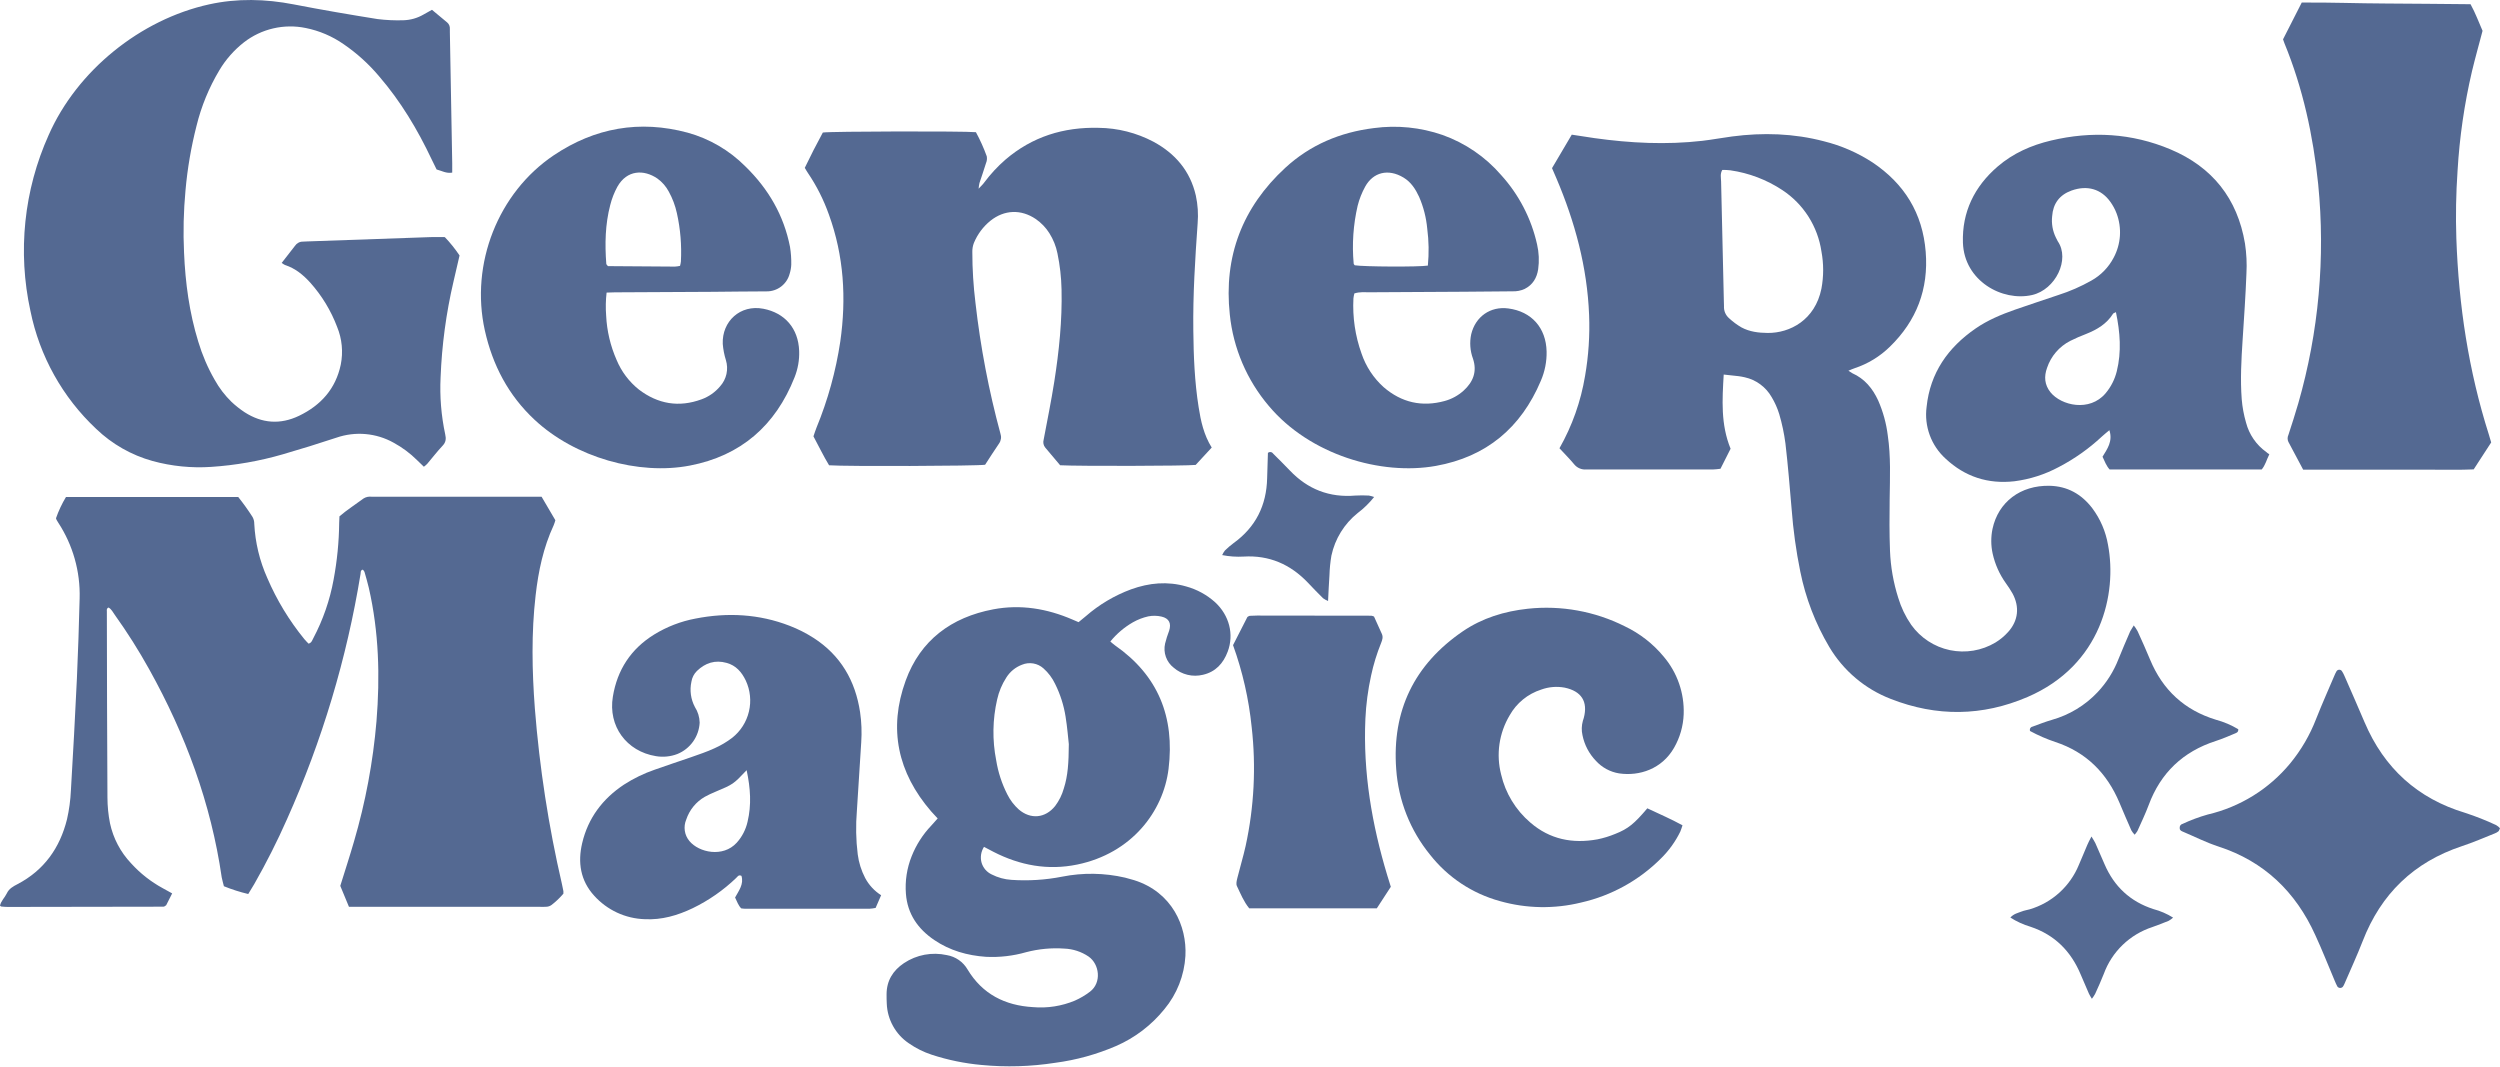 <svg width="89" height="38" viewBox="0 0 89 38" fill="none" xmlns="http://www.w3.org/2000/svg">
<path d="M6.129 31.805L5.916 32.226C5.896 32.241 5.876 32.255 5.855 32.268C5.845 32.274 5.833 32.277 5.821 32.278C3.967 32.281 2.116 32.285 0.267 32.287C0.194 32.287 0.12 32.279 0.047 32.273C0.037 32.273 0.028 32.261 0 32.244C0.033 32.075 0.17 31.956 0.242 31.805C0.319 31.638 0.466 31.557 0.623 31.476C1.568 30.982 2.132 30.187 2.385 29.168C2.462 28.831 2.508 28.489 2.524 28.143C2.604 26.813 2.675 25.482 2.738 24.151C2.782 23.201 2.81 22.252 2.835 21.302C2.862 20.344 2.595 19.401 2.069 18.599C2.05 18.568 2.031 18.537 2.012 18.504C2.004 18.487 1.998 18.469 1.993 18.45C2.085 18.186 2.205 17.932 2.349 17.693H8.481C8.663 17.921 8.833 18.158 8.99 18.404C9.032 18.478 9.053 18.562 9.052 18.648C9.086 19.314 9.243 19.969 9.516 20.578C9.852 21.362 10.297 22.095 10.836 22.755C10.882 22.811 10.935 22.862 10.985 22.914C11.094 22.885 11.113 22.794 11.152 22.724C11.499 22.07 11.743 21.365 11.876 20.636C12.001 19.968 12.068 19.291 12.075 18.612C12.075 18.535 12.082 18.465 12.085 18.381C12.355 18.149 12.659 17.957 12.945 17.744C13.029 17.692 13.129 17.671 13.228 17.683H14.154H18.894H19.28L19.771 18.52C19.755 18.581 19.735 18.64 19.712 18.697C19.343 19.49 19.166 20.334 19.068 21.195C18.913 22.536 18.94 23.88 19.041 25.224C19.207 27.327 19.529 29.416 20.005 31.472C20.024 31.556 20.041 31.641 20.057 31.726C20.059 31.755 20.059 31.784 20.057 31.814C19.932 31.961 19.793 32.095 19.64 32.213C19.591 32.25 19.534 32.272 19.474 32.279C19.388 32.285 19.301 32.287 19.215 32.283H12.423C12.315 32.019 12.212 31.77 12.114 31.537C12.282 30.996 12.451 30.482 12.601 29.962C13.011 28.564 13.28 27.128 13.403 25.676C13.532 24.082 13.489 22.495 13.13 20.928C13.085 20.736 13.029 20.547 12.975 20.357C12.96 20.328 12.941 20.302 12.917 20.279C12.824 20.303 12.845 20.378 12.836 20.43C12.345 23.441 11.465 26.375 10.219 29.16C9.87 29.95 9.48 30.721 9.052 31.472C8.984 31.588 8.913 31.703 8.837 31.827C8.542 31.757 8.252 31.664 7.971 31.55C7.946 31.446 7.913 31.341 7.893 31.234C7.512 28.601 6.604 26.151 5.315 23.833C4.944 23.164 4.535 22.516 4.09 21.894C4.021 21.799 3.969 21.683 3.863 21.628C3.786 21.663 3.804 21.72 3.804 21.764C3.808 23.973 3.812 26.182 3.825 28.391C3.826 28.7 3.856 29.007 3.916 29.309C4.031 29.844 4.29 30.336 4.666 30.733C4.99 31.091 5.372 31.391 5.796 31.621L6.129 31.805Z" fill="#546992"/>
<path d="M55.517 15.958C55.97 15.161 56.278 14.29 56.428 13.385C56.553 12.667 56.601 11.938 56.572 11.209C56.505 9.511 56.068 7.899 55.407 6.345L55.252 5.986L55.955 4.794C56.231 4.836 56.495 4.879 56.763 4.917C58.04 5.096 59.319 5.16 60.603 5.013C60.958 4.972 61.31 4.904 61.664 4.858C62.764 4.714 63.856 4.747 64.933 5.03C65.545 5.182 66.128 5.435 66.657 5.779C67.795 6.539 68.447 7.593 68.555 8.966C68.661 10.29 68.231 11.418 67.28 12.343C66.926 12.69 66.497 12.952 66.026 13.108C65.957 13.13 65.891 13.162 65.803 13.198C65.847 13.23 65.893 13.259 65.941 13.286C66.381 13.483 66.664 13.826 66.863 14.257C67.037 14.653 67.152 15.072 67.205 15.501C67.316 16.251 67.282 17.003 67.272 17.756C67.264 18.374 67.26 18.991 67.284 19.609C67.306 20.177 67.405 20.74 67.577 21.282C67.68 21.625 67.836 21.95 68.04 22.245C68.37 22.707 68.861 23.028 69.416 23.145C69.972 23.261 70.551 23.165 71.038 22.874C71.206 22.771 71.359 22.644 71.49 22.498C71.853 22.095 71.904 21.604 71.645 21.126C71.571 20.997 71.49 20.873 71.403 20.754C71.18 20.441 71.023 20.087 70.939 19.712C70.875 19.421 70.873 19.121 70.933 18.829C71.138 17.869 71.932 17.273 72.964 17.294C73.602 17.308 74.099 17.591 74.482 18.088C74.772 18.474 74.965 18.924 75.046 19.401C75.373 21.131 74.814 23.68 72.178 24.814C70.573 25.503 68.942 25.521 67.313 24.882C66.394 24.528 65.622 23.875 65.12 23.028C64.629 22.199 64.28 21.292 64.09 20.347C63.94 19.609 63.837 18.863 63.781 18.112C63.715 17.34 63.652 16.562 63.562 15.79C63.516 15.436 63.442 15.086 63.341 14.743C63.276 14.53 63.185 14.327 63.071 14.137C62.969 13.959 62.832 13.804 62.667 13.683C62.503 13.561 62.315 13.476 62.115 13.432C62.043 13.415 61.97 13.402 61.897 13.392C61.728 13.372 61.559 13.355 61.364 13.334C61.312 14.232 61.254 15.105 61.609 15.975L61.249 16.688C61.157 16.697 61.073 16.713 60.989 16.713C59.484 16.713 57.978 16.713 56.471 16.713C56.392 16.72 56.313 16.707 56.239 16.677C56.166 16.647 56.1 16.599 56.049 16.539C55.889 16.345 55.707 16.164 55.517 15.958ZM61.314 6.049C61.231 6.188 61.267 6.326 61.271 6.458C61.301 7.889 61.335 9.32 61.37 10.751C61.37 10.801 61.376 10.85 61.374 10.899C61.369 10.98 61.383 11.06 61.414 11.135C61.446 11.21 61.494 11.276 61.555 11.329C61.69 11.454 61.838 11.564 61.997 11.656C62.285 11.811 62.603 11.85 62.928 11.853C63.718 11.86 64.617 11.395 64.843 10.275C64.925 9.838 64.925 9.389 64.843 8.951C64.778 8.51 64.62 8.088 64.381 7.711C64.141 7.335 63.825 7.013 63.453 6.768C62.895 6.399 62.262 6.158 61.6 6.063C61.505 6.052 61.409 6.048 61.314 6.049Z" fill="#546992"/>
<path d="M10.028 9.36C10.2 9.141 10.353 8.948 10.502 8.751C10.533 8.705 10.574 8.667 10.623 8.641C10.672 8.614 10.727 8.601 10.783 8.602C10.832 8.602 10.882 8.597 10.931 8.595C12.398 8.544 13.865 8.493 15.332 8.441C15.492 8.435 15.653 8.441 15.835 8.441C16.029 8.643 16.204 8.862 16.36 9.095C16.287 9.408 16.214 9.719 16.143 10.031C15.882 11.149 15.729 12.289 15.685 13.436C15.652 14.115 15.707 14.795 15.849 15.459C15.885 15.614 15.878 15.739 15.758 15.866C15.563 16.072 15.391 16.299 15.207 16.515C15.171 16.551 15.132 16.585 15.09 16.616C15.004 16.532 14.924 16.456 14.845 16.379C14.599 16.135 14.319 15.927 14.014 15.761C13.707 15.589 13.366 15.484 13.015 15.453C12.664 15.422 12.31 15.466 11.977 15.581C11.345 15.79 10.709 15.988 10.07 16.173C9.239 16.414 8.385 16.564 7.522 16.621C6.818 16.669 6.112 16.598 5.432 16.412C4.679 16.203 3.989 15.81 3.425 15.269C2.227 14.145 1.409 12.677 1.083 11.068C0.623 8.964 0.85 6.768 1.734 4.804C2.745 2.511 5 0.694 7.443 0.156C8.447 -0.065 9.451 -0.038 10.455 0.156C11.447 0.349 12.444 0.519 13.441 0.679C13.747 0.717 14.055 0.731 14.363 0.721C14.611 0.714 14.854 0.646 15.069 0.522C15.166 0.471 15.261 0.415 15.378 0.349L15.919 0.799C15.952 0.827 15.979 0.863 15.995 0.903C16.012 0.944 16.019 0.988 16.015 1.031C16.015 1.068 16.015 1.108 16.015 1.142C16.043 2.696 16.071 4.251 16.099 5.806C16.099 5.917 16.099 6.026 16.099 6.145C15.889 6.182 15.729 6.082 15.543 6.033C15.485 5.918 15.425 5.797 15.368 5.676C14.865 4.611 14.265 3.608 13.494 2.714C13.128 2.279 12.704 1.895 12.235 1.574C11.829 1.291 11.369 1.094 10.884 0.997C10.502 0.918 10.107 0.923 9.727 1.011C9.347 1.099 8.991 1.269 8.683 1.508C8.332 1.783 8.035 2.12 7.808 2.503C7.44 3.118 7.166 3.785 6.996 4.481C6.804 5.234 6.672 6.002 6.604 6.776C6.535 7.514 6.517 8.255 6.552 8.995C6.598 10.07 6.74 11.132 7.059 12.165C7.201 12.638 7.396 13.093 7.642 13.521C7.804 13.813 8.007 14.079 8.246 14.311C8.39 14.445 8.545 14.568 8.709 14.676C9.327 15.074 9.977 15.123 10.645 14.803C11.423 14.429 11.95 13.842 12.131 12.982C12.222 12.53 12.176 12.062 12.001 11.636C11.782 11.058 11.459 10.525 11.047 10.064C10.796 9.787 10.512 9.552 10.148 9.435C10.105 9.414 10.065 9.389 10.028 9.36Z" fill="#546992"/>
<path d="M43.137 15.933L42.566 16.551C42.241 16.589 38.403 16.599 37.741 16.563C37.575 16.364 37.395 16.147 37.211 15.934C37.179 15.896 37.158 15.851 37.148 15.803C37.138 15.755 37.139 15.705 37.153 15.658C37.283 14.968 37.424 14.278 37.533 13.584C37.703 12.498 37.817 11.406 37.791 10.304C37.782 9.872 37.733 9.442 37.645 9.019C37.594 8.764 37.496 8.521 37.357 8.301C37.232 8.102 37.067 7.931 36.873 7.797C36.349 7.443 35.754 7.464 35.259 7.859C34.999 8.07 34.796 8.343 34.669 8.653C34.63 8.756 34.612 8.866 34.615 8.976C34.615 9.581 34.653 10.185 34.727 10.785C34.905 12.356 35.202 13.91 35.615 15.435C35.635 15.493 35.642 15.555 35.634 15.616C35.626 15.676 35.604 15.734 35.569 15.785C35.395 16.039 35.23 16.299 35.07 16.545C34.767 16.592 30.115 16.608 29.515 16.564C29.319 16.242 29.15 15.888 28.959 15.534C28.996 15.426 29.028 15.321 29.069 15.22C29.473 14.238 29.757 13.21 29.914 12.16C30.134 10.621 30.043 9.108 29.508 7.636C29.322 7.112 29.071 6.614 28.759 6.154C28.724 6.104 28.695 6.05 28.65 5.976C28.854 5.55 29.07 5.127 29.293 4.718C29.593 4.674 34.298 4.664 34.743 4.706C34.893 4.982 35.022 5.27 35.129 5.565C35.144 5.649 35.134 5.735 35.1 5.813C35.029 6.048 34.946 6.281 34.869 6.515C34.855 6.582 34.844 6.65 34.838 6.718C34.932 6.616 34.992 6.564 35.039 6.497C35.26 6.2 35.513 5.927 35.792 5.684C36.747 4.866 37.863 4.519 39.113 4.551C39.793 4.558 40.461 4.728 41.062 5.045C41.839 5.465 42.37 6.086 42.571 6.959C42.642 7.285 42.664 7.62 42.636 7.953C42.546 9.221 42.466 10.491 42.482 11.762C42.492 12.676 42.527 13.588 42.671 14.493C42.748 14.991 42.856 15.482 43.137 15.933Z" fill="#546992"/>
<path d="M33.381 29.137C33.298 29.046 33.223 28.967 33.149 28.885C31.957 27.506 31.62 25.94 32.242 24.23C32.766 22.789 33.87 21.974 35.362 21.692C36.336 21.508 37.276 21.666 38.182 22.057L38.397 22.149C38.484 22.077 38.569 22.009 38.652 21.939C39.128 21.524 39.675 21.199 40.267 20.98C40.909 20.748 41.564 20.686 42.229 20.878C42.612 20.983 42.965 21.176 43.26 21.442C43.762 21.906 43.938 22.584 43.706 23.199C43.551 23.614 43.276 23.919 42.826 24.022C42.645 24.066 42.456 24.067 42.276 24.023C42.094 23.979 41.926 23.893 41.785 23.771C41.657 23.672 41.56 23.539 41.506 23.387C41.451 23.234 41.441 23.07 41.477 22.912C41.515 22.757 41.564 22.604 41.621 22.455C41.706 22.193 41.621 22.014 41.352 21.951C41.196 21.915 41.035 21.912 40.878 21.943C40.686 21.986 40.501 22.058 40.33 22.155C40.023 22.332 39.751 22.563 39.528 22.838C39.586 22.886 39.634 22.933 39.69 22.972C41.234 24.045 41.825 25.531 41.601 27.369C41.415 28.894 40.282 30.38 38.349 30.778C37.305 30.993 36.314 30.81 35.371 30.327C35.263 30.271 35.156 30.214 35.03 30.148C34.976 30.232 34.941 30.326 34.926 30.424C34.912 30.523 34.918 30.624 34.946 30.719C34.974 30.808 35.019 30.89 35.08 30.961C35.141 31.031 35.216 31.088 35.3 31.128C35.52 31.241 35.761 31.308 36.008 31.323C36.612 31.364 37.219 31.326 37.813 31.209C38.554 31.062 39.317 31.074 40.053 31.244C40.16 31.271 40.267 31.3 40.373 31.333C41.727 31.759 42.257 32.974 42.201 34.029C42.161 34.725 41.899 35.389 41.454 35.925C40.994 36.495 40.404 36.946 39.732 37.238C39.041 37.536 38.311 37.738 37.564 37.836C36.697 37.971 35.817 37.997 34.944 37.913C34.342 37.859 33.747 37.737 33.172 37.549C32.879 37.453 32.601 37.314 32.348 37.137C32.117 36.98 31.927 36.771 31.792 36.527C31.656 36.283 31.58 36.01 31.569 35.732C31.562 35.62 31.562 35.509 31.562 35.398C31.562 34.914 31.789 34.549 32.184 34.285C32.406 34.138 32.655 34.037 32.917 33.988C33.179 33.94 33.448 33.944 33.708 34.002C33.861 34.028 34.006 34.087 34.133 34.175C34.261 34.264 34.367 34.379 34.445 34.513C34.973 35.391 35.778 35.797 36.779 35.854C37.285 35.898 37.794 35.818 38.264 35.623C38.456 35.538 38.637 35.431 38.804 35.304C39.226 34.981 39.142 34.326 38.755 34.054C38.498 33.88 38.197 33.781 37.888 33.77C37.431 33.738 36.972 33.782 36.53 33.898C36.066 34.031 35.584 34.087 35.102 34.063C34.438 34.017 33.814 33.84 33.259 33.464C32.678 33.07 32.306 32.537 32.251 31.822C32.215 31.365 32.285 30.906 32.456 30.48C32.616 30.077 32.852 29.708 33.151 29.394L33.381 29.137ZM38.05 26.492C38.027 26.291 37.997 25.898 37.934 25.509C37.87 25.107 37.746 24.716 37.564 24.351C37.464 24.139 37.322 23.948 37.146 23.793C37.044 23.702 36.919 23.642 36.785 23.619C36.651 23.596 36.512 23.611 36.386 23.663C36.153 23.75 35.956 23.911 35.824 24.122C35.67 24.36 35.56 24.625 35.498 24.902C35.335 25.612 35.323 26.349 35.464 27.064C35.532 27.49 35.667 27.903 35.864 28.288C35.964 28.487 36.1 28.665 36.265 28.814C36.688 29.18 37.213 29.131 37.563 28.694C37.704 28.507 37.809 28.295 37.872 28.069C38.017 27.62 38.046 27.153 38.05 26.491V26.492Z" fill="#546992"/>
<path d="M80.788 16.172C80.686 16.378 80.647 16.558 80.517 16.713H75.102C74.986 16.584 74.926 16.423 74.85 16.259C75.019 15.982 75.222 15.711 75.094 15.314C74.989 15.403 74.905 15.469 74.827 15.541C74.366 15.971 73.849 16.337 73.29 16.628C72.799 16.891 72.265 17.062 71.713 17.133C70.774 17.239 69.954 16.973 69.266 16.331C69.012 16.101 68.817 15.813 68.699 15.492C68.581 15.171 68.542 14.825 68.587 14.486C68.712 13.275 69.349 12.371 70.332 11.694C70.76 11.398 71.24 11.198 71.729 11.026C72.241 10.846 72.757 10.68 73.273 10.504C73.684 10.373 74.081 10.2 74.456 9.987C74.792 9.799 75.066 9.517 75.245 9.175C75.374 8.936 75.45 8.671 75.469 8.399C75.487 8.127 75.447 7.854 75.351 7.599C75.295 7.449 75.218 7.308 75.124 7.179C74.802 6.733 74.311 6.58 73.742 6.785C73.317 6.94 73.087 7.249 73.056 7.702C73.028 7.961 73.074 8.223 73.189 8.457C73.209 8.503 73.231 8.547 73.256 8.589C73.701 9.233 73.178 10.31 72.345 10.502C71.278 10.747 69.923 9.997 69.88 8.636C69.846 7.548 70.288 6.644 71.111 5.933C71.663 5.456 72.315 5.169 73.021 5.002C74.468 4.66 75.889 4.738 77.268 5.317C78.761 5.945 79.653 7.07 79.921 8.667C79.975 9.021 79.993 9.38 79.973 9.738C79.943 10.527 79.888 11.314 79.837 12.103C79.791 12.806 79.752 13.508 79.805 14.211C79.828 14.493 79.88 14.773 79.959 15.045C80.069 15.467 80.323 15.838 80.679 16.092C80.7 16.115 80.731 16.135 80.788 16.172ZM75.33 11.111C75.265 11.145 75.236 11.15 75.226 11.167C74.999 11.53 74.655 11.734 74.27 11.887C74.074 11.961 73.883 12.045 73.696 12.138C73.308 12.338 73.013 12.682 72.875 13.096C72.763 13.405 72.784 13.7 72.998 13.966C73.378 14.437 74.388 14.676 74.959 14.001C75.15 13.774 75.286 13.506 75.357 13.219C75.53 12.524 75.477 11.831 75.327 11.111H75.33Z" fill="#546992"/>
<path d="M88.686 15.751L88.063 16.71C87.565 16.734 87.06 16.717 86.558 16.721C86.056 16.724 85.546 16.721 85.04 16.721C84.534 16.721 84.028 16.721 83.522 16.721C83.016 16.721 82.513 16.724 81.993 16.721C81.813 16.382 81.641 16.056 81.467 15.732C81.448 15.693 81.439 15.651 81.439 15.608C81.439 15.565 81.448 15.523 81.467 15.484C81.589 15.109 81.711 14.734 81.82 14.355C82.547 11.822 82.787 9.175 82.527 6.552C82.348 4.827 81.986 3.144 81.323 1.533C81.309 1.499 81.298 1.464 81.276 1.4L81.942 0.091C82.956 0.082 83.95 0.122 84.95 0.125C85.95 0.129 86.945 0.142 87.951 0.15C88.127 0.466 88.243 0.79 88.379 1.098C88.252 1.583 88.118 2.057 88.003 2.535C87.731 3.7 87.559 4.887 87.489 6.082C87.434 6.882 87.419 7.685 87.446 8.487C87.529 10.865 87.88 13.197 88.604 15.473C88.626 15.547 88.65 15.632 88.686 15.751Z" fill="#546992"/>
<path d="M21.595 10.416C21.563 10.688 21.558 10.963 21.579 11.236C21.605 11.78 21.731 12.314 21.95 12.812C22.121 13.225 22.394 13.588 22.743 13.867C23.421 14.384 24.167 14.513 24.975 14.216C25.232 14.123 25.46 13.963 25.636 13.753C25.748 13.629 25.826 13.477 25.862 13.314C25.898 13.15 25.891 12.98 25.842 12.82C25.783 12.633 25.746 12.439 25.73 12.243C25.698 11.44 26.354 10.832 27.177 10.992C27.938 11.14 28.421 11.687 28.45 12.493C28.462 12.816 28.405 13.137 28.285 13.436C27.607 15.151 26.373 16.227 24.556 16.575C22.739 16.924 20.472 16.291 19.031 14.944C18.099 14.075 17.536 12.999 17.26 11.763C16.733 9.39 17.735 6.86 19.713 5.529C21.174 4.547 22.772 4.263 24.481 4.723C25.259 4.938 25.967 5.353 26.536 5.925C27.353 6.721 27.906 7.666 28.125 8.793C28.158 9 28.173 9.209 28.169 9.419C28.165 9.529 28.145 9.639 28.112 9.744C28.065 9.925 27.958 10.086 27.81 10.2C27.661 10.314 27.478 10.375 27.291 10.373C26.649 10.373 26.007 10.385 25.365 10.389L22.107 10.406C21.947 10.403 21.793 10.411 21.595 10.416ZM24.209 9.465C24.224 9.414 24.234 9.363 24.24 9.311C24.271 8.731 24.223 8.15 24.096 7.584C24.038 7.319 23.942 7.063 23.811 6.825C23.713 6.639 23.573 6.478 23.402 6.355C22.924 6.029 22.321 6.041 21.978 6.649C21.866 6.854 21.781 7.073 21.724 7.3C21.544 7.987 21.531 8.69 21.584 9.393C21.584 9.413 21.611 9.432 21.642 9.474C22.424 9.48 23.224 9.487 24.024 9.491C24.087 9.488 24.148 9.479 24.209 9.465Z" fill="#546992"/>
<path d="M48.216 10.446C48.2 10.504 48.189 10.563 48.182 10.623C48.147 11.291 48.245 11.959 48.471 12.588C48.626 13.046 48.897 13.458 49.257 13.782C49.892 14.331 50.621 14.497 51.431 14.275C51.682 14.207 51.914 14.079 52.107 13.904C52.446 13.595 52.59 13.226 52.439 12.772C52.335 12.493 52.313 12.19 52.375 11.899C52.525 11.272 53.058 10.895 53.697 10.981C54.524 11.089 55.04 11.672 55.059 12.513C55.067 12.872 54.996 13.228 54.853 13.558C54.148 15.229 52.912 16.265 51.117 16.586C49.167 16.936 46.632 16.192 45.171 14.453C44.389 13.533 43.905 12.399 43.781 11.199C43.558 9.13 44.23 7.381 45.755 5.975C46.643 5.157 47.711 4.708 48.91 4.56C49.733 4.449 50.57 4.533 51.355 4.805C52.161 5.092 52.879 5.583 53.439 6.23C54.073 6.929 54.515 7.781 54.72 8.701C54.787 8.991 54.8 9.29 54.759 9.585C54.712 9.894 54.567 10.141 54.276 10.287C54.141 10.348 53.993 10.377 53.845 10.371C53.265 10.376 52.687 10.383 52.105 10.386C50.994 10.393 49.883 10.396 48.772 10.405C48.594 10.405 48.409 10.384 48.216 10.446ZM50.832 9.455C50.874 9.018 50.867 8.578 50.81 8.142C50.774 7.749 50.676 7.364 50.518 7.003C50.392 6.73 50.231 6.482 49.968 6.323C49.416 5.99 48.882 6.137 48.602 6.641C48.483 6.857 48.392 7.087 48.332 7.325C48.176 7.999 48.128 8.694 48.191 9.383C48.191 9.404 48.215 9.424 48.228 9.444C48.536 9.496 50.502 9.508 50.832 9.455Z" fill="#546992"/>
<path d="M31.368 31.87C31.294 32.041 31.236 32.179 31.172 32.322C31.101 32.337 31.029 32.346 30.957 32.351C29.476 32.351 27.995 32.351 26.514 32.351C26.477 32.351 26.44 32.343 26.388 32.338C26.287 32.239 26.24 32.099 26.169 31.952C26.299 31.711 26.487 31.479 26.396 31.18C26.291 31.128 26.254 31.214 26.206 31.257C25.751 31.693 25.23 32.056 24.662 32.331C24.122 32.59 23.557 32.755 22.949 32.723C22.609 32.712 22.274 32.632 21.965 32.488C21.657 32.344 21.38 32.14 21.152 31.886C20.66 31.346 20.565 30.699 20.725 30.017C20.935 29.123 21.454 28.435 22.214 27.932C22.557 27.711 22.925 27.532 23.31 27.4C23.738 27.245 24.174 27.107 24.604 26.956C24.883 26.858 25.165 26.764 25.433 26.64C25.658 26.54 25.871 26.415 26.067 26.265C26.365 26.029 26.575 25.7 26.662 25.33C26.75 24.961 26.71 24.572 26.55 24.228C26.406 23.927 26.199 23.687 25.864 23.598C25.459 23.486 25.11 23.598 24.812 23.885C24.706 23.989 24.636 24.124 24.614 24.271C24.548 24.576 24.592 24.893 24.738 25.169C24.845 25.336 24.904 25.529 24.908 25.728C24.895 25.97 24.814 26.203 24.674 26.4C24.534 26.597 24.34 26.751 24.116 26.842C23.873 26.936 23.609 26.962 23.352 26.919C22.301 26.749 21.644 25.849 21.818 24.801C21.973 23.848 22.46 23.102 23.285 22.591C23.738 22.312 24.238 22.119 24.761 22.021C25.9 21.798 27.022 21.857 28.11 22.278C28.409 22.393 28.695 22.538 28.965 22.711C29.925 23.329 30.451 24.232 30.619 25.354C30.671 25.708 30.684 26.067 30.66 26.424C30.609 27.238 30.555 28.05 30.505 28.863C30.462 29.38 30.471 29.9 30.535 30.414C30.573 30.709 30.663 30.994 30.8 31.257C30.933 31.507 31.129 31.718 31.368 31.87ZM26.58 27.419C26.107 27.919 26.107 27.919 25.46 28.191C25.335 28.242 25.213 28.3 25.094 28.365C24.78 28.544 24.544 28.833 24.43 29.177C24.377 29.302 24.359 29.441 24.379 29.576C24.399 29.711 24.456 29.838 24.545 29.943C24.881 30.349 25.737 30.538 26.227 30.001C26.418 29.79 26.551 29.532 26.613 29.255C26.756 28.657 26.718 28.061 26.58 27.419Z" fill="#546992"/>
<path d="M58.645 28.776C59.068 28.977 59.485 29.154 59.897 29.381C59.867 29.468 59.849 29.536 59.82 29.602C59.647 29.958 59.414 30.282 59.132 30.559C58.352 31.341 57.365 31.886 56.288 32.13C55.337 32.364 54.341 32.347 53.398 32.08C52.414 31.811 51.542 31.233 50.912 30.431C50.204 29.564 49.783 28.499 49.705 27.382C49.55 25.297 50.351 23.655 52.074 22.476C52.769 22.002 53.555 21.761 54.391 21.671C55.575 21.544 56.772 21.76 57.838 22.294C58.374 22.548 58.849 22.918 59.227 23.375C59.712 23.946 59.966 24.677 59.939 25.425C59.924 25.846 59.806 26.257 59.596 26.622C59.163 27.379 58.36 27.638 57.641 27.533C57.321 27.482 57.028 27.322 56.811 27.082C56.57 26.831 56.406 26.517 56.337 26.176C56.298 26.007 56.303 25.83 56.35 25.663C56.36 25.628 56.373 25.593 56.383 25.557C56.537 24.975 56.299 24.606 55.703 24.48C55.422 24.428 55.133 24.452 54.865 24.55C54.389 24.703 53.989 25.029 53.744 25.465C53.557 25.779 53.434 26.126 53.381 26.488C53.329 26.85 53.349 27.218 53.44 27.572C53.594 28.239 53.959 28.838 54.479 29.282C55.174 29.884 55.984 30.041 56.867 29.881C57.085 29.837 57.297 29.772 57.502 29.687C57.962 29.506 58.181 29.324 58.645 28.776Z" fill="#546992"/>
<path d="M43.896 22.967L44.408 21.964C44.436 21.947 44.446 21.94 44.457 21.935C44.468 21.928 44.479 21.924 44.492 21.923C44.577 21.919 44.664 21.914 44.75 21.914L48.82 21.919C48.853 21.925 48.885 21.935 48.915 21.949C49.003 22.144 49.097 22.357 49.194 22.567C49.245 22.679 49.211 22.781 49.169 22.886C49.016 23.263 48.896 23.653 48.811 24.051C48.7 24.557 48.632 25.071 48.608 25.588C48.522 27.495 48.839 29.346 49.387 31.164C49.425 31.294 49.464 31.422 49.513 31.57L49.014 32.337H44.473C44.281 32.105 44.164 31.817 44.034 31.543C43.997 31.466 44.027 31.351 44.049 31.259C44.144 30.873 44.26 30.499 44.345 30.114C44.647 28.726 44.72 27.297 44.56 25.886C44.459 24.889 44.236 23.909 43.896 22.967Z" fill="#546992"/>
<path d="M89 29.485C88.975 29.535 88.968 29.575 88.942 29.597C88.904 29.628 88.861 29.652 88.815 29.669C88.429 29.823 88.043 29.992 87.644 30.123C85.93 30.693 84.762 31.822 84.111 33.505C83.91 34.021 83.677 34.525 83.458 35.034C83.444 35.068 83.425 35.1 83.404 35.13C83.392 35.144 83.376 35.154 83.359 35.161C83.343 35.168 83.324 35.172 83.306 35.171C83.288 35.17 83.27 35.166 83.254 35.157C83.237 35.149 83.223 35.137 83.212 35.122C83.177 35.057 83.146 34.99 83.118 34.921C82.887 34.376 82.672 33.824 82.423 33.287C81.728 31.753 80.606 30.666 78.985 30.139C78.538 29.994 78.121 29.78 77.689 29.598C77.654 29.587 77.624 29.563 77.606 29.531C77.593 29.487 77.595 29.44 77.611 29.397C77.63 29.366 77.66 29.342 77.696 29.332C77.986 29.196 78.287 29.084 78.595 28.997C79.746 28.728 80.776 28.09 81.529 27.179C81.922 26.702 82.234 26.165 82.456 25.588C82.67 25.048 82.905 24.52 83.132 23.988C83.147 23.954 83.164 23.921 83.184 23.89C83.195 23.875 83.209 23.863 83.225 23.855C83.241 23.846 83.259 23.842 83.278 23.842C83.296 23.842 83.314 23.846 83.331 23.855C83.347 23.863 83.361 23.875 83.371 23.89C83.405 23.942 83.434 23.996 83.458 24.052C83.7 24.606 83.944 25.159 84.18 25.715C84.875 27.347 86.066 28.429 87.764 28.939C88.139 29.062 88.506 29.207 88.863 29.374C88.914 29.404 88.96 29.441 89 29.485Z" fill="#546992"/>
<path d="M75.962 22.265C76.012 22.329 76.058 22.397 76.097 22.468C76.252 22.805 76.401 23.142 76.543 23.483C76.992 24.564 77.767 25.281 78.888 25.623C79.167 25.698 79.434 25.812 79.682 25.96C79.691 26.066 79.621 26.088 79.571 26.109C79.344 26.204 79.118 26.303 78.885 26.378C77.716 26.755 76.918 27.512 76.491 28.665C76.376 28.974 76.229 29.276 76.094 29.581C76.065 29.628 76.031 29.674 75.994 29.716C75.948 29.669 75.909 29.617 75.876 29.561C75.731 29.235 75.591 28.906 75.453 28.577C75.008 27.521 74.269 26.777 73.17 26.415C72.859 26.311 72.558 26.18 72.27 26.024C72.264 26.008 72.261 25.991 72.263 25.974C72.264 25.957 72.268 25.941 72.277 25.926C72.285 25.912 72.296 25.899 72.31 25.889C72.324 25.879 72.339 25.872 72.356 25.869C72.588 25.784 72.819 25.693 73.051 25.626C73.67 25.451 74.231 25.112 74.672 24.644C74.995 24.302 75.248 23.901 75.418 23.463C75.55 23.132 75.694 22.805 75.835 22.476C75.867 22.415 75.909 22.357 75.962 22.265Z" fill="#546992"/>
<path d="M74.456 29.78C74.527 29.899 74.569 29.957 74.597 30.021C74.708 30.268 74.814 30.518 74.922 30.767C75.263 31.56 75.838 32.097 76.662 32.364C76.909 32.429 77.145 32.531 77.362 32.667C77.314 32.71 77.263 32.748 77.207 32.78C77.013 32.858 76.821 32.935 76.62 33.005C76.226 33.134 75.866 33.35 75.567 33.638C75.268 33.926 75.039 34.278 74.896 34.668C74.802 34.909 74.695 35.145 74.587 35.382C74.553 35.443 74.514 35.502 74.471 35.557C74.423 35.475 74.389 35.428 74.366 35.375C74.267 35.15 74.169 34.923 74.074 34.696C73.728 33.866 73.151 33.282 72.288 32.993C72.034 32.918 71.792 32.807 71.569 32.665C71.689 32.53 71.837 32.502 71.969 32.45C72.059 32.414 72.159 32.399 72.253 32.373C72.645 32.258 73.006 32.056 73.31 31.782C73.613 31.508 73.852 31.169 74.007 30.791C74.111 30.554 74.207 30.313 74.309 30.076C74.342 29.994 74.385 29.92 74.456 29.78Z" fill="#546992"/>
<path d="M48.919 17.693C48.748 17.908 48.551 18.101 48.332 18.266C47.855 18.648 47.526 19.183 47.398 19.78C47.359 20.01 47.336 20.242 47.329 20.475C47.308 20.768 47.297 21.062 47.279 21.397C47.216 21.37 47.156 21.337 47.1 21.297C46.916 21.115 46.735 20.928 46.559 20.741C45.936 20.088 45.182 19.76 44.274 19.814C44.018 19.829 43.761 19.811 43.509 19.761C43.535 19.703 43.568 19.648 43.607 19.598C43.704 19.503 43.807 19.415 43.916 19.334C44.704 18.765 45.088 17.991 45.11 17.026C45.117 16.717 45.129 16.413 45.138 16.123C45.151 16.112 45.166 16.103 45.183 16.098C45.2 16.093 45.217 16.091 45.234 16.093C45.252 16.095 45.268 16.101 45.283 16.11C45.298 16.119 45.311 16.131 45.321 16.146C45.52 16.348 45.725 16.544 45.92 16.751C46.556 17.42 47.33 17.72 48.252 17.642C48.412 17.633 48.572 17.633 48.732 17.642C48.796 17.654 48.858 17.67 48.919 17.693Z" fill="#546992"/>
</svg>
